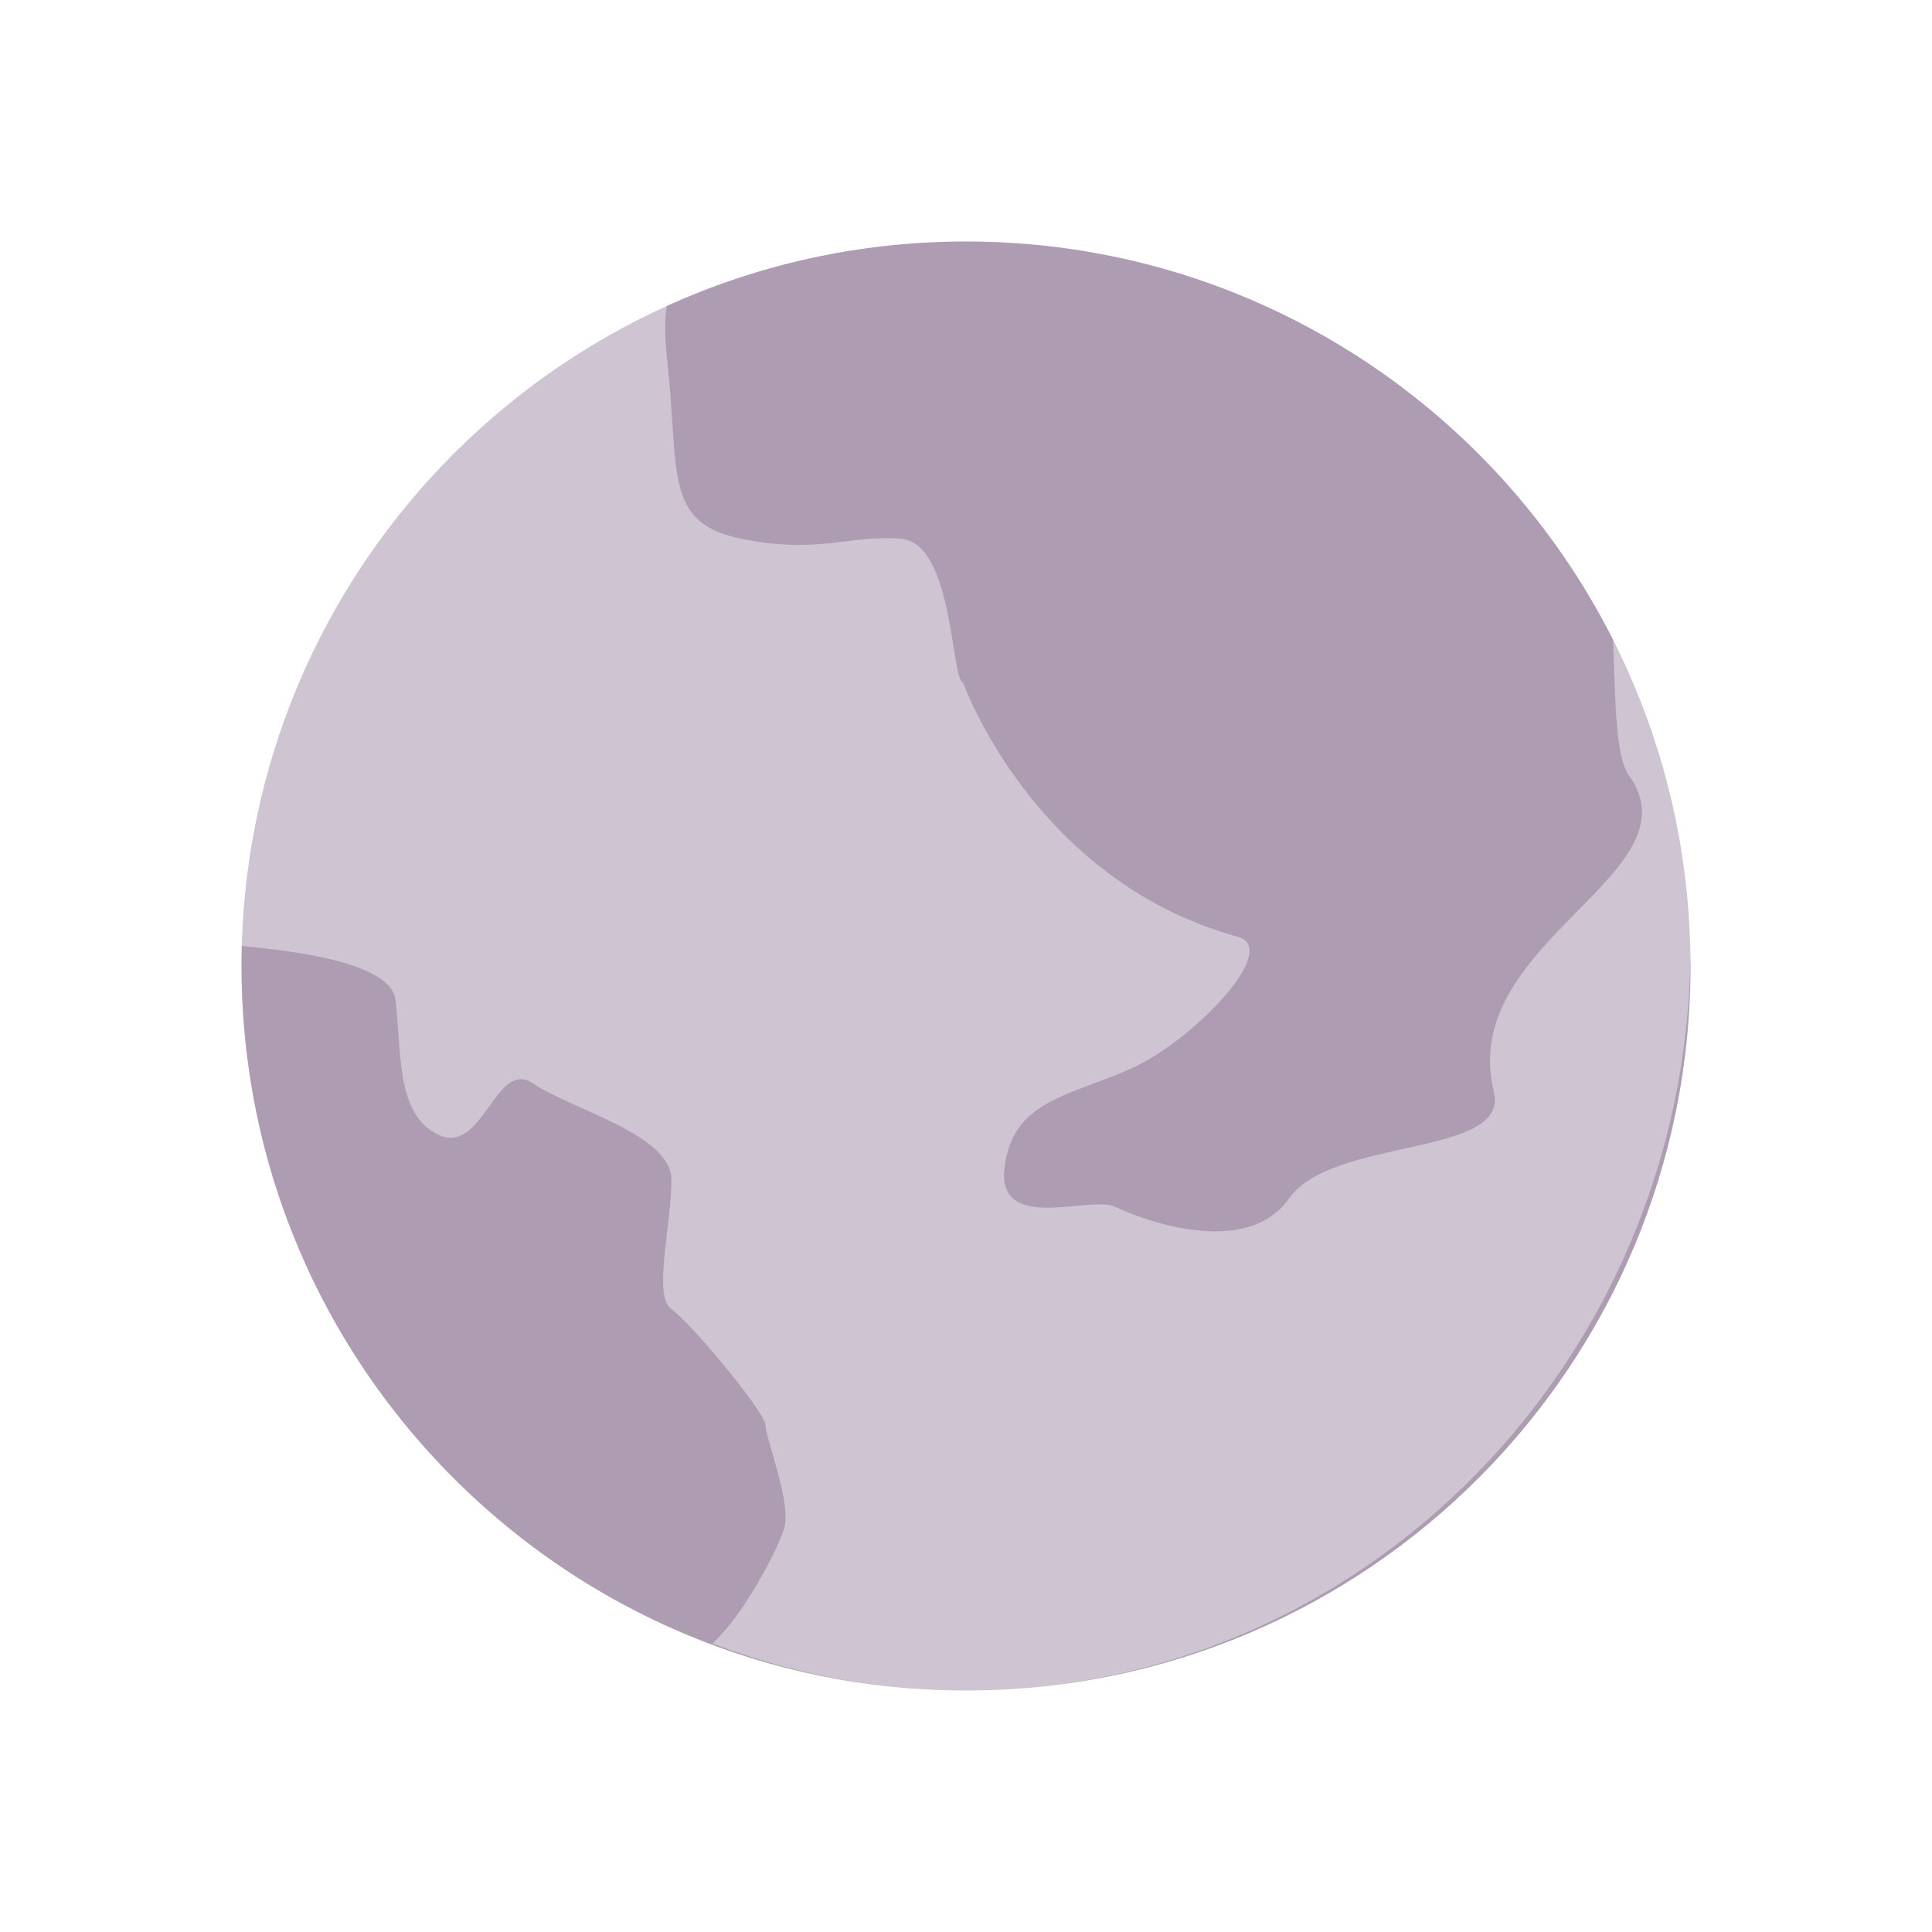 <svg width="24" height="24" viewBox="0 0 24 24" fill="none" xmlns="http://www.w3.org/2000/svg">
<path opacity="0.3" fill-rule="evenodd" clip-rule="evenodd" d="M12 21C16.971 21 21 16.971 21 12C21 7.029 16.971 3 12 3C7.029 3 3 7.029 3 12C3 16.971 7.029 21 12 21Z" fill="#603D67"/>
<path opacity="0.3" fill-rule="evenodd" clip-rule="evenodd" d="M11.736 20.996C6.887 20.856 3 16.882 3 12C3 11.917 3.001 11.834 3.003 11.751C3.662 11.814 4.856 11.957 4.913 12.42C4.99 13.061 4.913 13.862 5.458 14.102C6.003 14.342 6.159 13.141 6.627 13.461C7.094 13.782 8.341 14.09 8.341 14.656C8.341 15.222 8.107 16.104 8.341 16.264C8.575 16.424 9.509 17.545 9.509 17.705C9.51 17.865 9.839 18.679 9.74 18.991C9.659 19.249 9.249 20.05 8.851 20.415C9.753 20.762 10.724 20.966 11.736 20.996L11.736 20.996ZM8.283 3.801C9.416 3.287 10.675 3 12 3C15.511 3 18.553 5.011 20.037 7.944C20.07 8.724 20.064 9.391 20.236 9.633C21.113 10.86 18.099 11.704 18.557 13.56C18.759 14.38 16.553 14.12 16.014 14.886C15.475 15.653 14.158 15.138 13.852 14.991C13.547 14.843 12.377 15.334 12.479 14.499C12.581 13.665 13.292 13.616 14.056 13.272C14.819 12.929 15.919 11.787 15.378 11.638C12.832 10.936 11.964 8.479 11.964 8.479C11.811 8.449 11.849 6.741 11.188 6.692C10.527 6.643 10.171 6.888 9.204 6.692C8.238 6.496 8.441 5.857 8.289 4.483C8.255 4.174 8.256 3.957 8.283 3.801ZM20.999 11.877C21 11.918 21 11.959 21 12C21 16.941 17.019 20.951 12.089 21C16.97 20.95 20.934 16.888 20.999 11.877V11.877Z" fill="#603D67"/>
</svg>
